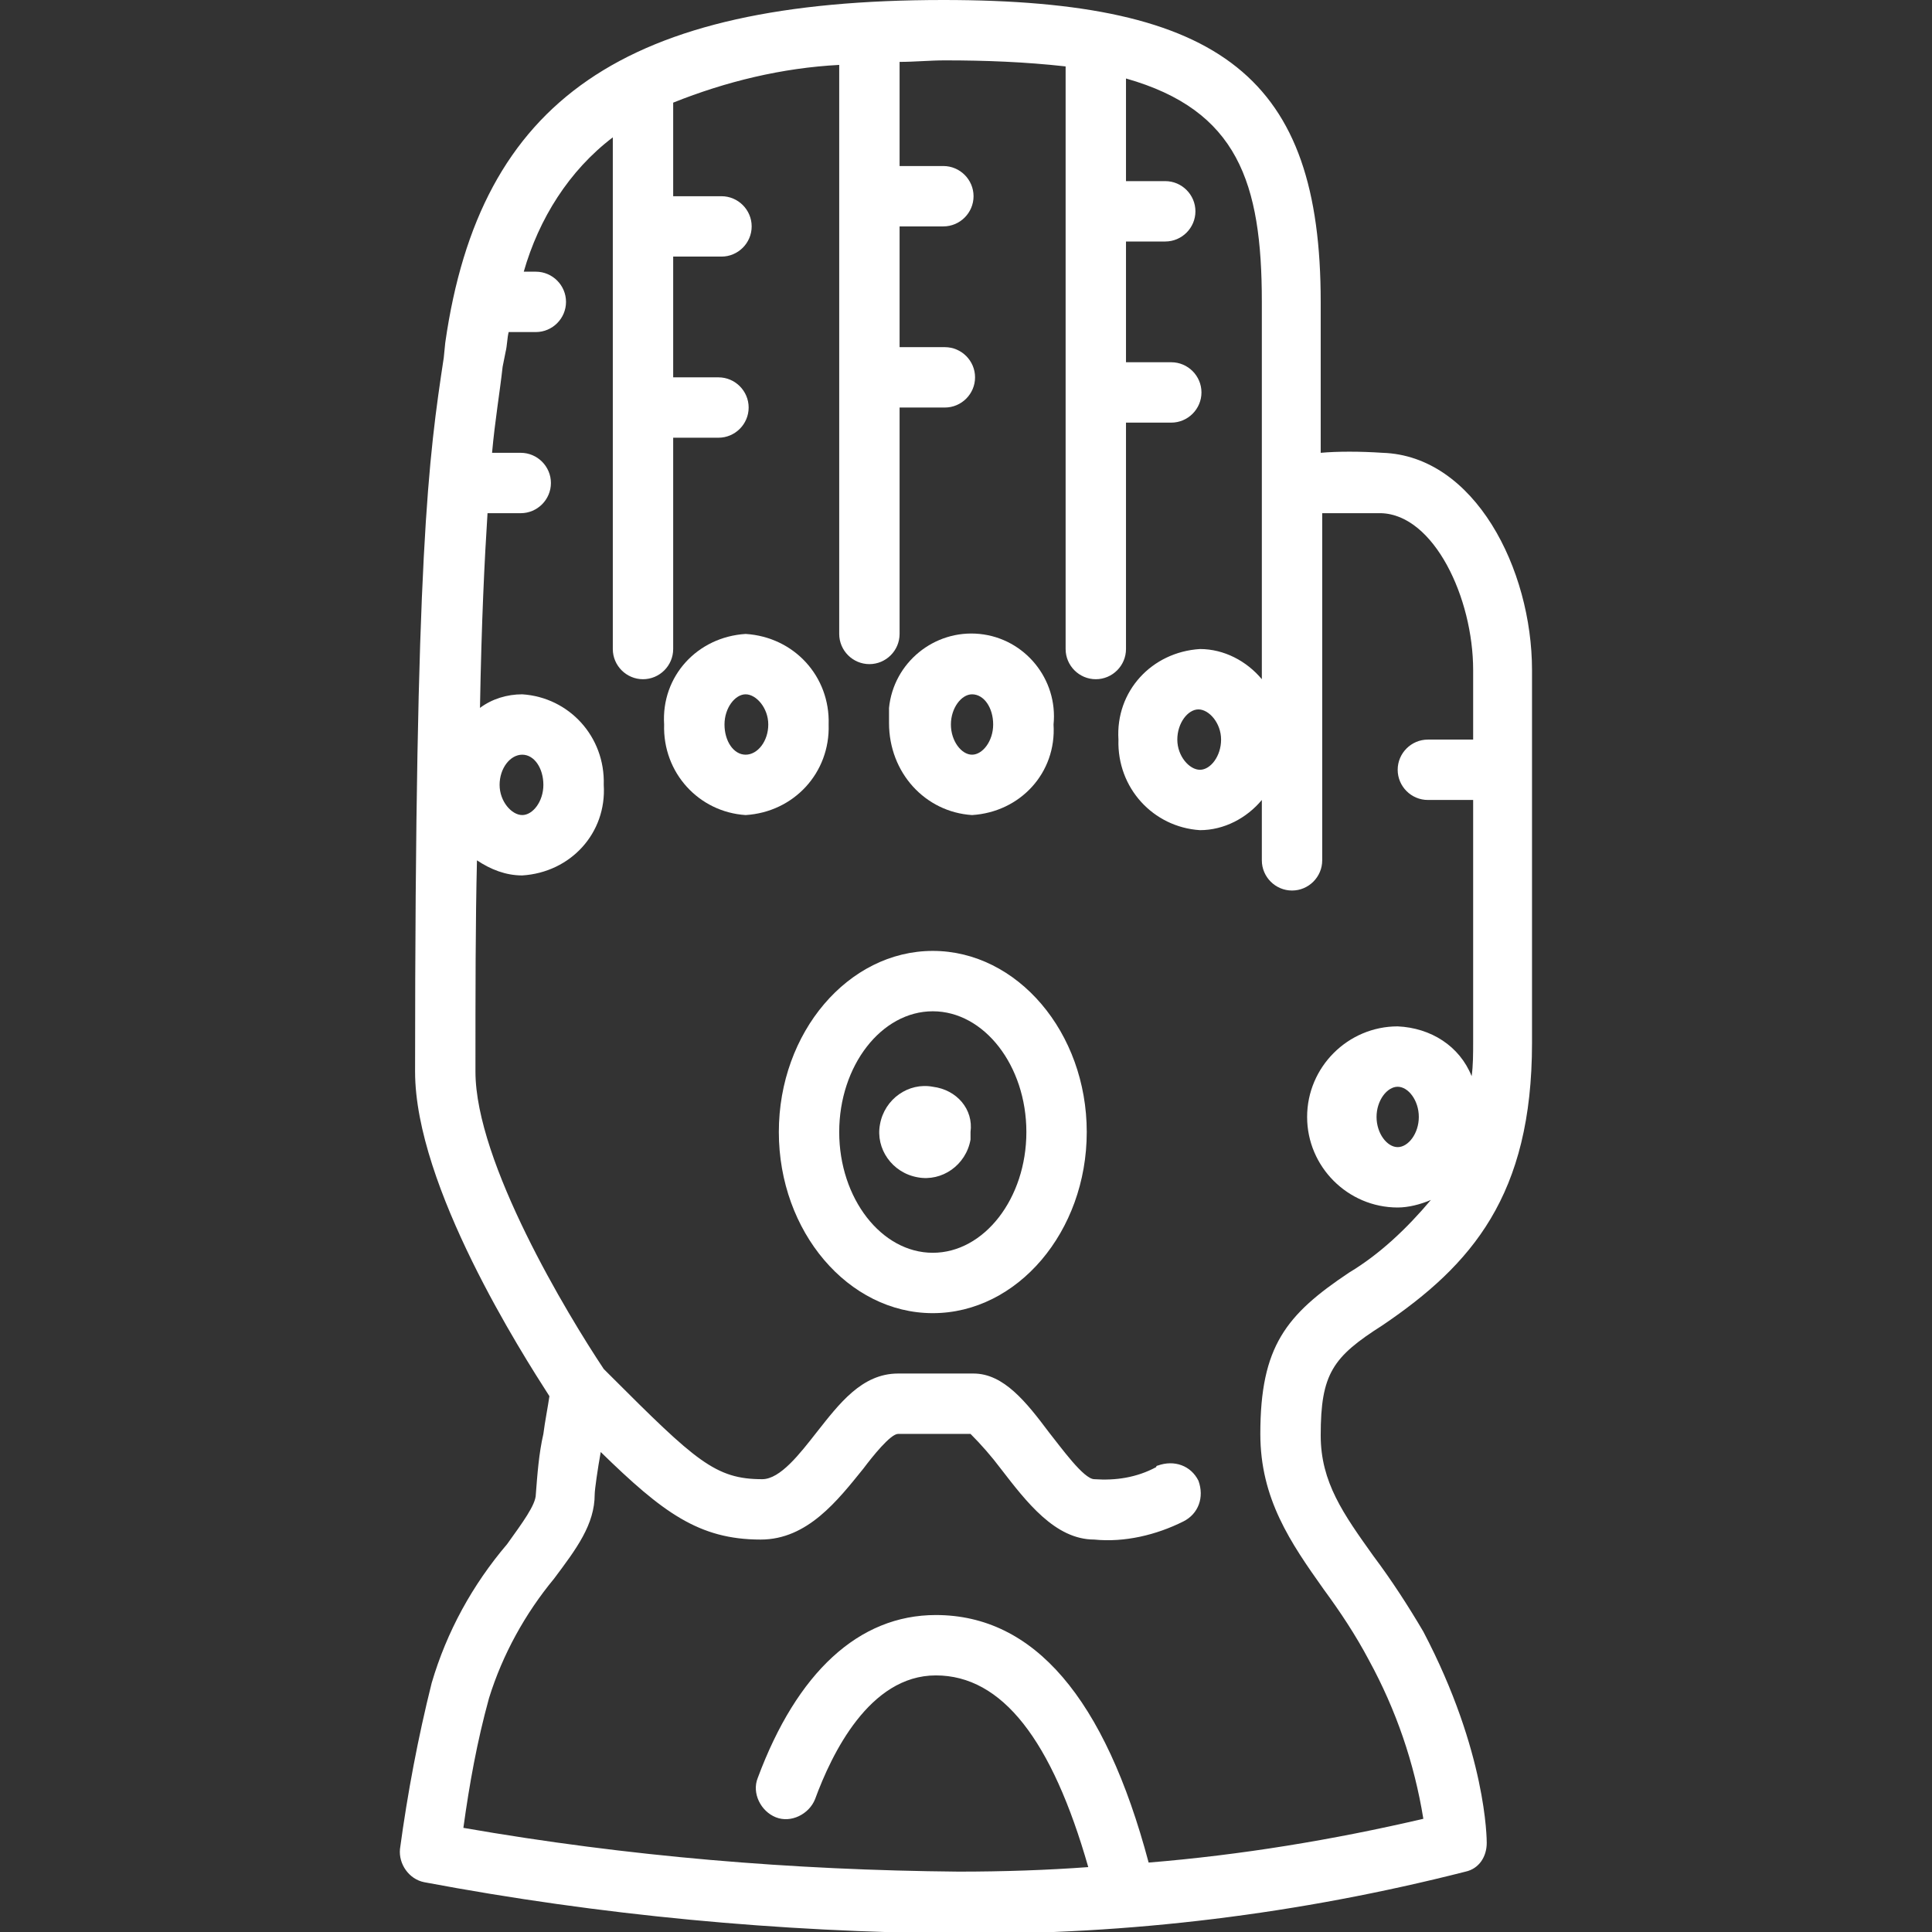 <?xml version="1.0" encoding="utf-8"?>
<!-- Generator: Adobe Illustrator 24.1.1, SVG Export Plug-In . SVG Version: 6.00 Build 0)  -->
<svg version="1.1" id="Слой_1" xmlns="http://www.w3.org/2000/svg" xmlns:xlink="http://www.w3.org/1999/xlink" x="0px" y="0px"
	 viewBox="0 0 128 128" style="enable-background:new 0 0 128 128;" xml:space="preserve">
<rect x="0" y="0" width="128" height="128" fill="#333333" stroke="none"/>
<style type="text/css">
	.st0{fill:#FFFFFF;}
</style>
<path class="st0" d="M91.6,30c-1.5-0.1-3-0.1-4.1,0V20c0-14.8-6.5-20-25-20c-21.1,0-30.7,6.6-33,22.7l-0.1,1
	c-1,6.6-1.9,12.9-1.9,47.3c0,7.6,7.1,18.7,8.9,21.5c-0.1,0.7-0.3,1.7-0.4,2.5c-0.3,1.3-0.4,2.7-0.5,4c0,0.7-0.9,1.9-1.9,3.3
	c-2.3,2.7-4,5.8-5,9.2c-0.9,3.6-1.6,7.3-2.1,11c-0.1,1,0.6,2,1.6,2.2c11.7,2.2,23.5,3.3,35.4,3.4c11.3,0.1,22.6-1.3,33.6-4.1
	c0.9-0.2,1.4-1,1.4-1.9c0-0.2,0-6-4.2-14c-1-1.7-2.1-3.4-3.3-5c-2-2.8-3.5-4.9-3.5-8c0-4.1,0.8-5.2,4.1-7.3c5.9-4,9.9-8.6,9.9-18.7
	V44.4C101.5,37.7,97.7,30.2,91.6,30z M89.4,84.3c-4.2,2.8-5.9,4.9-5.9,10.7c0,4.3,2,7.2,4.2,10.3c1.1,1.5,2.1,3,3,4.7
	c1.8,3.3,3,6.8,3.6,10.5c-6,1.4-12.1,2.4-18.2,2.9C73.2,112.5,68.5,107,62,107c-5.1,0-9.2,3.8-11.8,10.8c-0.4,1,0.2,2.2,1.2,2.6
	c1,0.4,2.2-0.2,2.6-1.2c1.1-3,3.6-8.2,8-8.2s7.7,4.3,10.1,12.7c-2.7,0.2-5.6,0.3-8.6,0.3c-11-0.1-21.9-1-32.8-2.9
	c0.4-2.9,0.9-5.7,1.7-8.6c0.9-2.9,2.4-5.6,4.3-7.9c1.5-2,2.7-3.6,2.7-5.6c0-0.3,0.2-1.7,0.4-2.8c4.1,4,6.5,5.8,10.6,5.8
	c3.1,0,5.1-2.6,6.8-4.7c0.6-0.8,1.8-2.3,2.3-2.3h4.8c0.7,0.7,1.4,1.5,2,2.3c1.7,2.2,3.6,4.7,6.2,4.7c2,0.2,4.1-0.3,5.9-1.2
	c1-0.5,1.4-1.6,1-2.7c-0.5-1-1.6-1.4-2.7-1c0,0-0.1,0-0.1,0.1c-1.3,0.7-2.7,0.9-4.1,0.8c-0.7,0-2.2-2.1-3-3.1c-1.5-2-3-3.9-5-3.9h-5
	c-2.4,0-3.9,2-5.4,3.9C53,96.3,51.7,98,50.5,98c-3.1,0-4.4-1.2-10.1-6.9L40,90.7C37.6,87.1,31.5,77,31.5,71c0-5.3,0-9.9,0.1-14
	c0.9,0.6,1.9,1,3,1c3.2-0.2,5.6-2.8,5.4-6c0.1-3.2-2.3-5.8-5.4-6c-1,0-2,0.3-2.8,0.9c0.1-5.7,0.3-9.8,0.5-12.9h2.2c1.1,0,2-0.9,2-2
	c0-1.1-0.9-2-2-2h-1.9c0.2-2.2,0.5-3.9,0.7-5.7l0.2-1c0.1-0.4,0.1-0.9,0.2-1.3h1.8c1.1,0,2-0.9,2-2s-0.9-2-2-2h-0.8
	c1-3.5,3-6.7,5.9-8.9V43c0,1.1,0.9,2,2,2s2-0.9,2-2V29h3c1.1,0,2-0.9,2-2s-0.9-2-2-2h-3v-8h3.2c1.1,0,2-0.9,2-2s-0.9-2-2-2h-3.2V7
	c0-0.1,0-0.1,0-0.2c3.5-1.4,7.2-2.3,11-2.5V42c0,1.1,0.9,2,2,2s2-0.9,2-2V27h3c1.1,0,2-0.9,2-2s-0.9-2-2-2h-3v-8h2.9
	c1.1,0,2-0.9,2-2s-0.9-2-2-2h-2.9V4.1c1,0,2-0.1,3-0.1c2.7,0,5.3,0.1,8,0.4V43c0,1.1,0.9,2,2,2s2-0.9,2-2V28h3c1.1,0,2-0.9,2-2
	s-0.9-2-2-2h-3v-8h2.6c1.1,0,2-0.9,2-2s-0.9-2-2-2h-2.6V5.2c7.4,2.1,9,6.9,9,14.8v25c-1-1.2-2.5-2-4.1-2c-3.2,0.2-5.6,2.8-5.4,6
	c-0.1,3.2,2.3,5.8,5.4,6c1.6,0,3.1-0.8,4.1-2v4c0,1.1,0.9,2,2,2s2-0.9,2-2V34c1.1,0,2.5,0,3.9,0c3.5,0.1,6.1,5.6,6.1,10.4V49h-3
	c-1.1,0-2,0.9-2,2s0.9,2,2,2h3v16c0,0.8,0,1.6-0.1,2.3c-0.8-2-2.7-3.2-4.9-3.3c-3.3,0-6,2.7-6,6s2.7,6,6,6c0.7,0,1.5-0.2,2.2-0.5
	C93.2,81.4,91.4,83.1,89.4,84.3z M33.1,52c0-1.1,0.7-2,1.5-2s1.4,0.9,1.4,2s-0.7,2-1.4,2S33.1,53.1,33.1,52z M80.9,49
	c0,1.1-0.7,2-1.4,2S78,50.1,78,49s0.7-2,1.4-2S80.9,47.9,80.9,49z M94,74c0,1.1-0.7,2-1.4,2s-1.4-0.9-1.4-2s0.7-2,1.4-2
	S94,72.9,94,74z"/>
<path class="st0" d="M61.8,63c-5.6,0-10.2,5.4-10.2,12s4.6,12,10.2,12S72,81.6,72,75S67.4,63,61.8,63z M61.8,83
	c-3.4,0-6.2-3.6-6.2-8s2.8-8,6.2-8s6.2,3.6,6.2,8S65.2,83,61.8,83z"/>
<path class="st0" d="M54.9,48c0.1-3.2-2.3-5.8-5.5-6c-3.2,0.2-5.6,2.8-5.4,6c-0.1,3.2,2.3,5.8,5.4,6C52.6,53.8,55,51.2,54.9,48z
	 M49.4,50c-0.8,0-1.4-0.9-1.4-2s0.7-2,1.4-2s1.5,0.9,1.5,2S50.2,50,49.4,50z"/>
<path class="st0" d="M64.4,54c3.2-0.2,5.6-2.8,5.4-6c0.3-3-1.9-5.7-4.9-6c-3-0.3-5.7,1.9-6,4.9c0,0.3,0,0.7,0,1
	C58.9,51.2,61.3,53.8,64.4,54z M64.4,46c0.8,0,1.4,0.9,1.4,2s-0.7,2-1.4,2S63,49.1,63,48S63.7,46,64.4,46z"/>
<path class="st0" d="M61.8,72c-1.6-0.3-3.2,0.8-3.5,2.5c-0.3,1.6,0.8,3.2,2.5,3.5c1.6,0.3,3.2-0.8,3.5-2.5c0-0.2,0-0.3,0-0.5
	C64.5,73.5,63.4,72.2,61.8,72C61.9,72,61.9,72,61.8,72z"/>
</svg>
